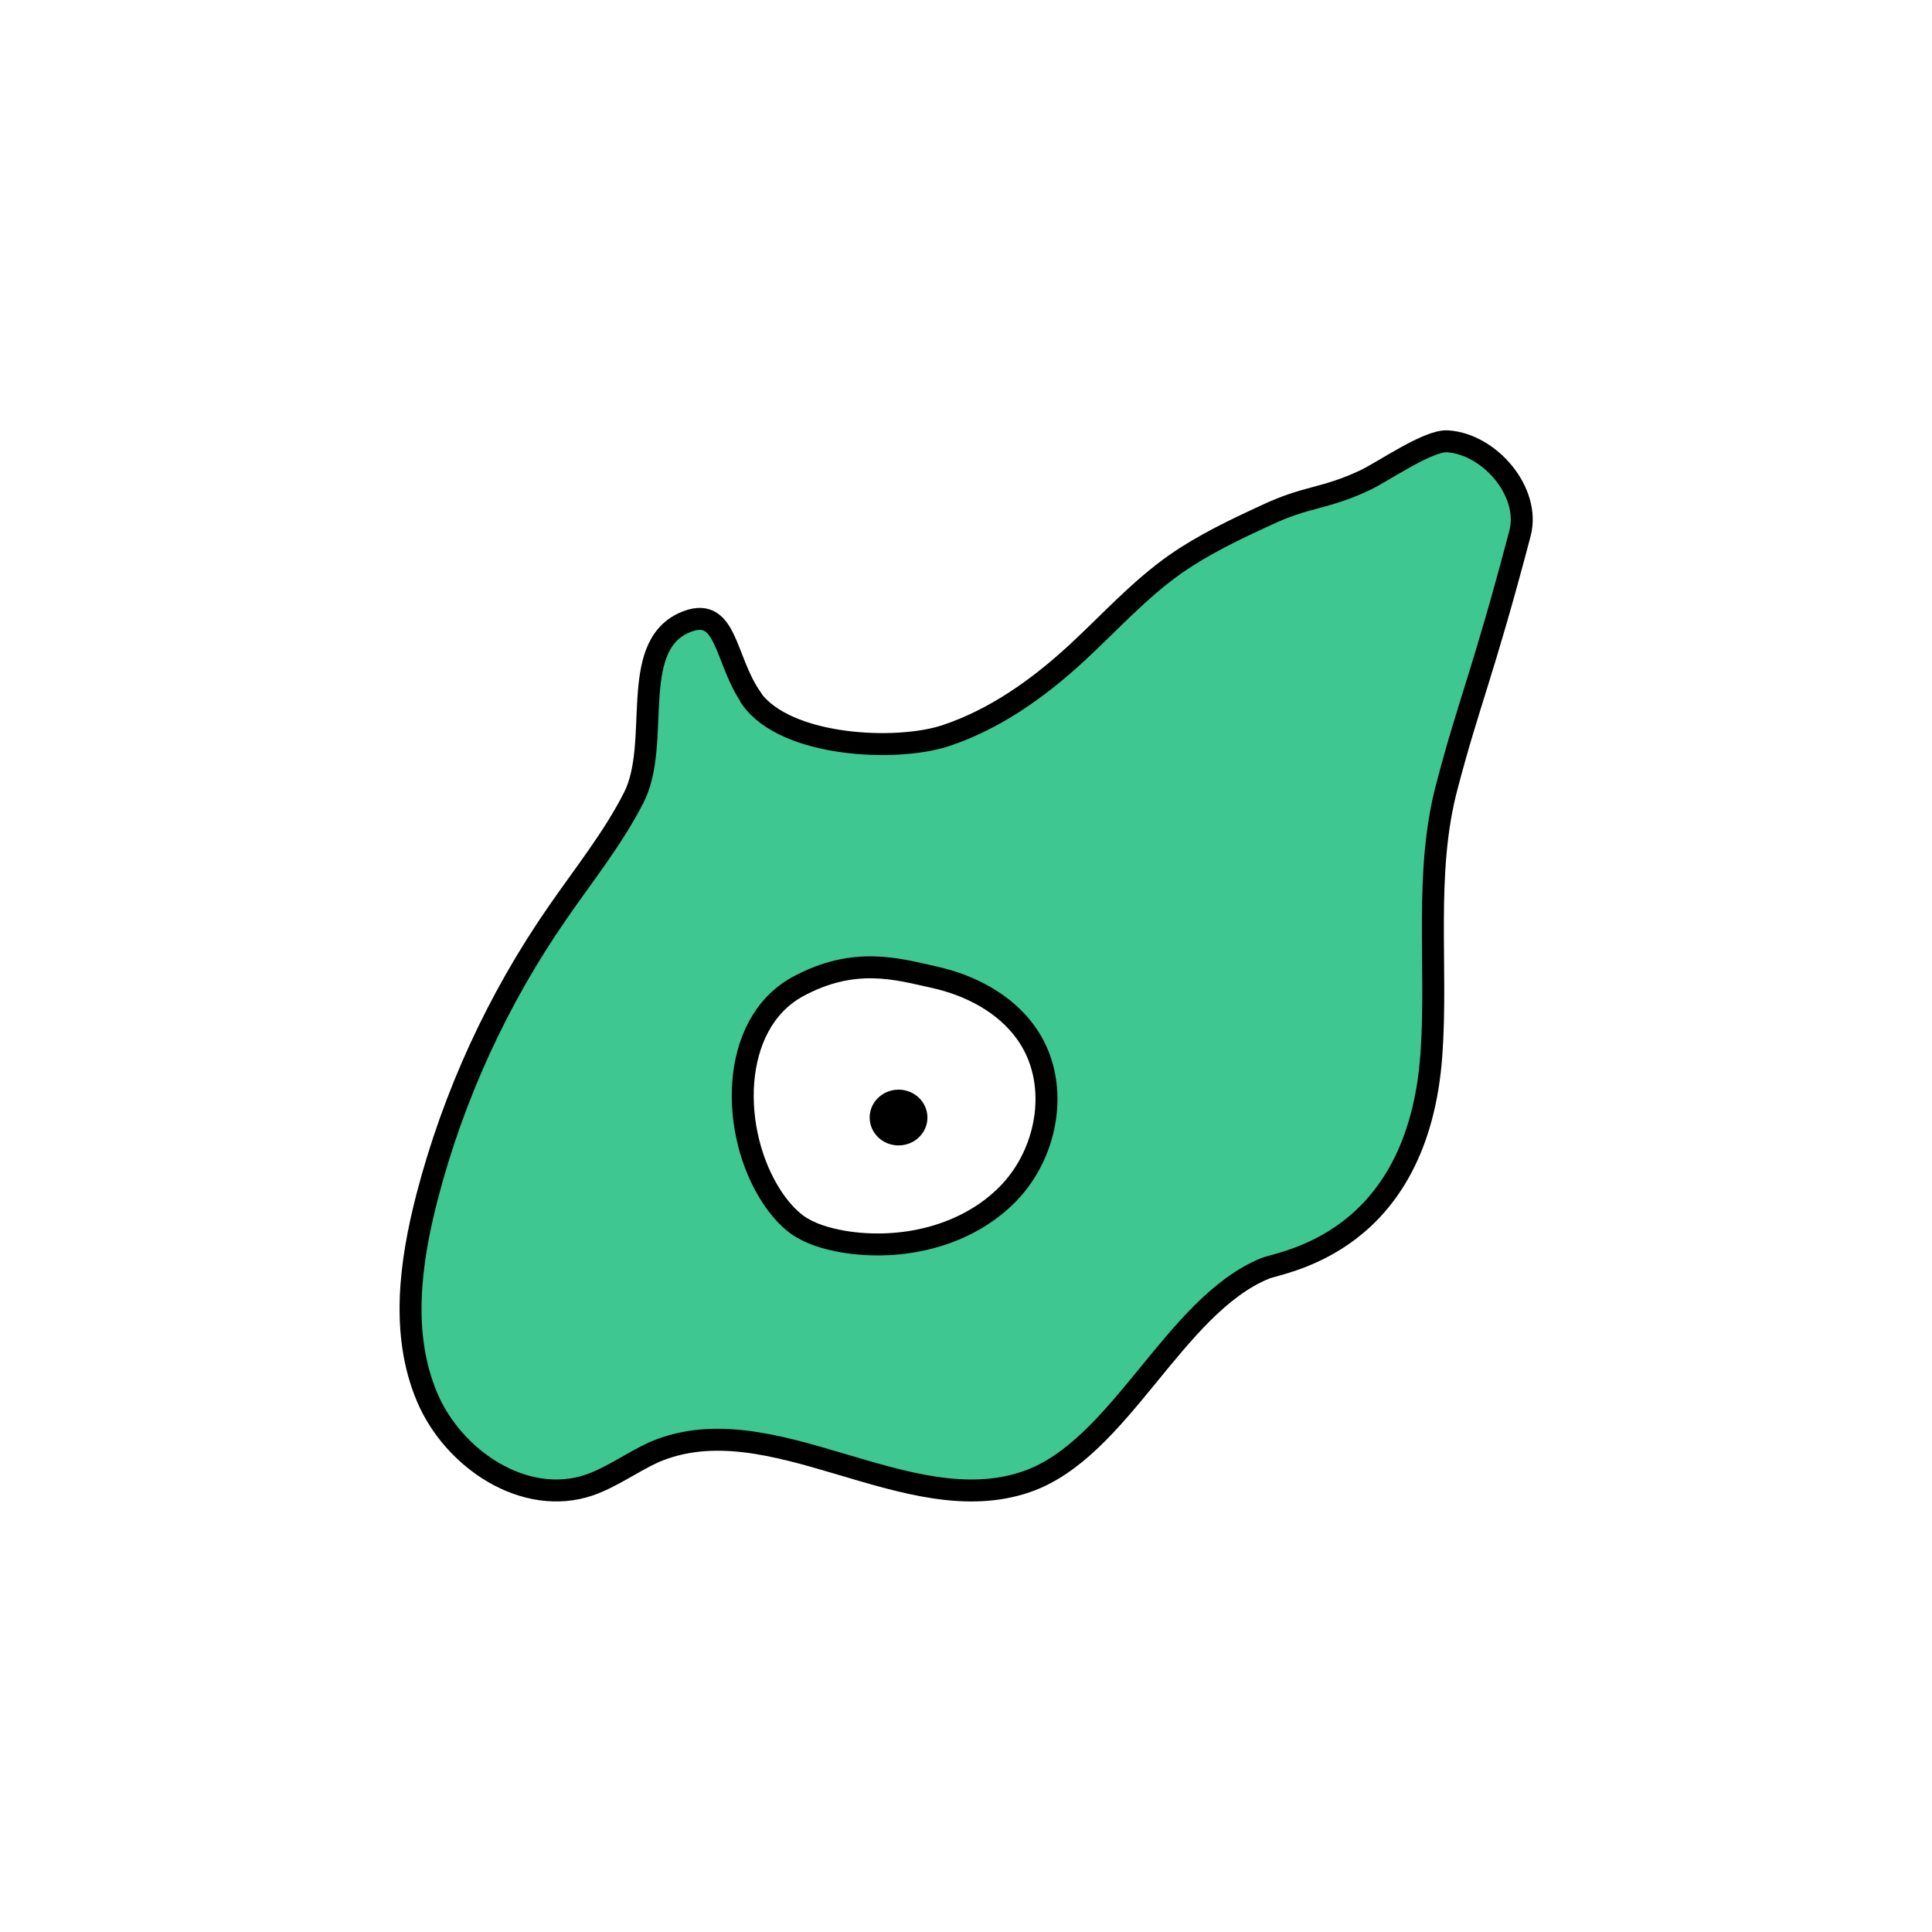 <svg width="1760" height="1760" viewBox="0 0 1760 1760" fill="none" xmlns="http://www.w3.org/2000/svg">
<rect width="1760" height="1760" fill="white"/>
<path d="M684.277 635.641C659.328 599.804 662.504 549.451 622.585 567.596C572.687 590.731 602.172 676.467 577.677 725.913C558.625 763.565 531.862 796.679 507.82 831.609C453.386 910.087 413.014 998.091 388.972 1090.63C373.549 1150.51 364.93 1215.38 388.972 1272.54C413.014 1329.7 478.335 1372.79 536.851 1352.83C557.718 1345.57 575.863 1331.96 595.822 1322.89C702.422 1277.07 826.26 1387.76 935.582 1349.65C1020.41 1320.17 1069.4 1189.52 1152.41 1155.5C1168.29 1149.15 1291.22 1133.27 1303.92 961.347C1309.82 879.694 1297.12 795.772 1317.98 716.841C1338.4 638.816 1350.64 615.227 1384.66 485.943C1394.64 448.291 1356.99 404.289 1318.44 402.021C1300.74 401.114 1259.92 429.693 1243.59 437.404C1205.94 455.096 1191.42 451.467 1153.77 469.158C1125.19 482.314 1096.62 495.923 1071.21 513.614C1038.1 536.749 1010.88 567.143 980.944 594.814C946.015 627.022 906.55 655.147 861.642 670.117C816.734 685.086 715.577 680.55 684.277 636.094V635.641Z" fill="#3EC790" stroke="black" stroke-width="20" stroke-miterlimit="10"/>
<path d="M726.01 899.199C664.318 933.675 664.771 1032.11 703.329 1090.63C709.679 1100.16 716.937 1108.78 726.01 1115.58C738.257 1124.2 752.773 1128.28 767.743 1131C821.723 1140.08 881.147 1126.01 918.798 1087C955.994 1048.44 965.974 984.482 934.674 940.933C915.622 914.169 883.869 897.385 850.755 890.127C817.641 882.869 778.176 870.621 726.01 899.199Z" fill="white" stroke="black" stroke-width="20" stroke-miterlimit="10"/>
<path d="M818.549 1043.45C833.08 1043.45 844.859 1032.08 844.859 1018.05C844.859 1004.02 833.08 992.647 818.549 992.647C804.019 992.647 792.239 1004.02 792.239 1018.05C792.239 1032.08 804.019 1043.45 818.549 1043.45Z" fill="black"/>
</svg>
